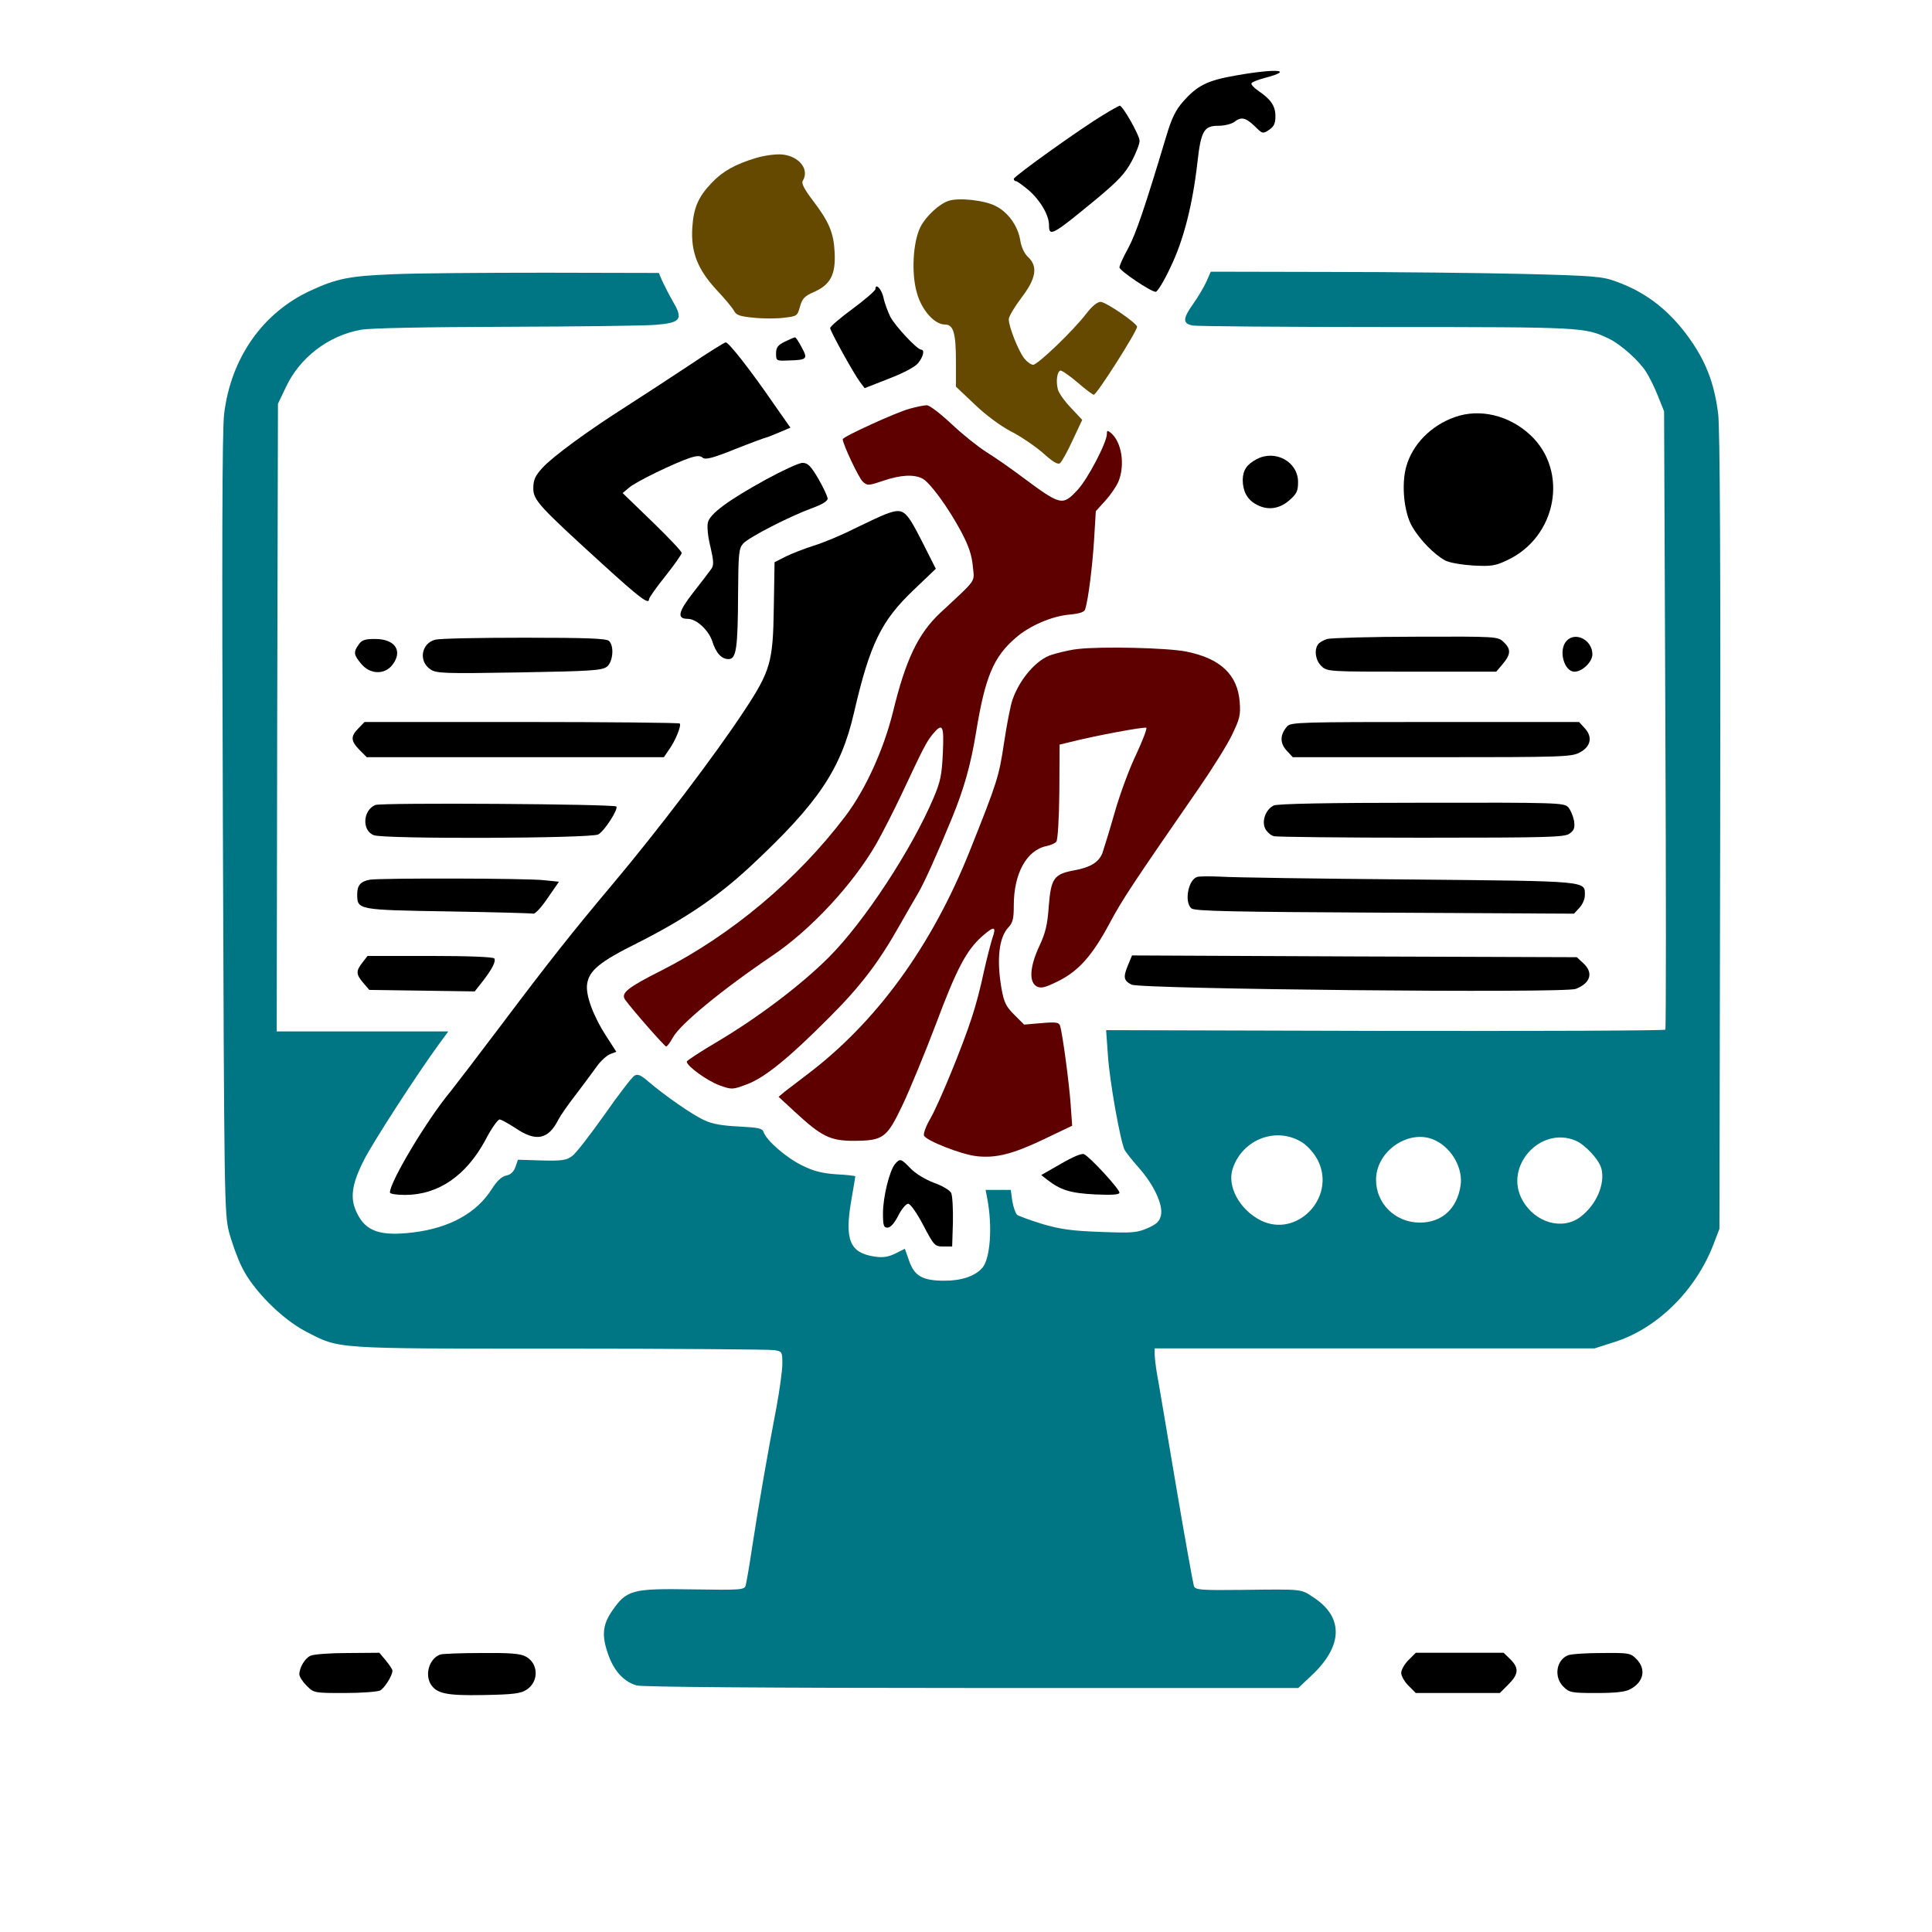 <?xml version="1.0" encoding="UTF-8" standalone="no"?>
<svg
   version="1.0"
   width="768pt"
   height="768pt"
   viewBox="128 128 768 768"
   preserveAspectRatio="xMidYMid"
   id="svg32"
   sodipodi:docname="io.github.klassenserver7b.danceinterpreter-rs.svg"
   inkscape:version="1.4.2 (ebf0e940d0, 2025-05-08)"
   xmlns:inkscape="http://www.inkscape.org/namespaces/inkscape"
   xmlns:sodipodi="http://sodipodi.sourceforge.net/DTD/sodipodi-0.dtd"
   xmlns="http://www.w3.org/2000/svg"
   xmlns:svg="http://www.w3.org/2000/svg">
  <defs
     id="defs32" />
  <sodipodi:namedview
     id="namedview32"
     pagecolor="#ffffff"
     bordercolor="#000000"
     borderopacity="0.25"
     inkscape:showpageshadow="2"
     inkscape:pageopacity="0.0"
     inkscape:pagecheckerboard="0"
     inkscape:deskcolor="#d1d1d1"
     inkscape:document-units="pt"
     inkscape:zoom="0.52880859"
     inkscape:cx="508.69067"
     inkscape:cy="277.98338"
     inkscape:window-width="3072"
     inkscape:window-height="1652"
     inkscape:window-x="0"
     inkscape:window-y="0"
     inkscape:window-maximized="1"
     inkscape:current-layer="g32" />
  <g
     transform="matrix(0.1,0,0,-0.1,0,1024)"
     fill="#000000"
     stroke="none"
     id="g32">
    <path
       d="m 6193,8660 c -114,-20 -153,-39 -211,-105 -29,-33 -45,-66 -66,-137 -85,-283 -121,-389 -152,-446 -19,-34 -34,-68 -34,-75 0,-13 125,-97 144,-97 7,0 34,44 59,98 52,107 88,249 107,417 14,125 26,145 83,145 24,0 52,7 63,15 28,22 45,18 81,-16 31,-31 33,-32 58,-15 19,13 25,25 25,54 0,41 -18,67 -68,101 -18,12 -30,26 -27,30 2,5 26,14 52,21 121,32 50,39 -114,10 z"
       id="path1" />
    <path
       d="m 5664,8502 c -90,-54 -354,-243 -354,-253 0,-5 4,-9 8,-9 5,0 27,-16 51,-36 46,-40 81,-99 81,-139 0,-48 13,-41 191,106 84,70 112,100 137,147 18,33 32,70 32,82 0,22 -67,140 -79,140 -3,-1 -34,-17 -67,-38 z"
       id="path2" />
    <path
       d="m 4285,8332 c -83,-25 -134,-54 -176,-99 -53,-55 -72,-99 -77,-178 -6,-97 21,-166 97,-248 32,-34 63,-71 69,-83 9,-17 24,-22 79,-27 37,-4 92,-4 120,0 51,6 53,7 63,44 9,32 18,42 55,58 66,29 87,69 83,156 -4,81 -22,123 -89,211 -32,42 -44,66 -38,75 28,45 -14,99 -83,105 -24,2 -70,-4 -103,-14 z"
       id="path3"
       sodipodi:nodetypes="cccccccccccccc"
       style="fill:#654900;fill-opacity:1" />
    <path
       d="m 5052,8162 c -38,-12 -91,-61 -113,-104 -30,-60 -37,-185 -14,-263 19,-68 70,-125 111,-125 34,0 44,-32 44,-149 v -98 l 75,-71 c 45,-43 102,-85 142,-106 38,-19 94,-57 127,-85 42,-38 61,-49 70,-42 7,6 30,47 50,91 l 38,81 -45,48 c -26,27 -49,60 -52,74 -8,32 -3,69 10,74 6,1 36,-20 68,-47 32,-28 62,-50 65,-49 12,0 172,252 172,270 0,14 -124,99 -145,99 -13,0 -34,-17 -57,-47 -51,-67 -193,-203 -211,-203 -9,0 -25,12 -36,26 -23,30 -61,125 -61,155 0,11 23,49 50,85 59,77 67,125 26,163 -14,13 -26,39 -30,64 -9,58 -48,113 -98,138 -44,23 -145,34 -186,21 z"
       id="path4"
       style="fill:#654900;fill-opacity:1" />
    <path
       d="m 2845,7870 c -176,-7 -226,-17 -330,-65 -191,-88 -317,-268 -344,-490 -8,-64 -9,-550 -5,-1633 5,-1481 6,-1546 24,-1618 11,-42 34,-106 52,-142 44,-90 158,-205 254,-255 136,-70 98,-68 1009,-68 451,0 835,-3 853,-6 31,-5 32,-7 32,-54 0,-27 -11,-106 -24,-176 -33,-172 -71,-389 -96,-553 -11,-74 -23,-143 -26,-153 -5,-17 -20,-18 -212,-15 -240,4 -261,-2 -319,-86 -39,-57 -42,-100 -13,-179 23,-62 62,-103 111,-117 21,-6 514,-10 1332,-10 h 1298 l 54,51 c 124,117 126,230 8,308 -53,35 -39,34 -284,31 -167,-2 -187,0 -193,15 -3,9 -36,191 -72,404 -36,212 -69,411 -75,441 -5,30 -9,65 -9,78 v 22 h 874 875 l 78,25 c 169,53 322,203 393,385 l 25,65 3,1580 c 2,1059 -1,1606 -8,1660 -14,112 -44,195 -100,279 -83,124 -180,202 -306,247 -53,20 -89,23 -364,30 -168,4 -517,8 -776,8 l -471,1 -18,-41 c -11,-23 -34,-62 -52,-87 -42,-59 -42,-78 -2,-86 17,-3 365,-6 773,-6 777,0 786,-1 879,-45 48,-22 123,-89 151,-134 13,-20 34,-63 47,-96 l 24,-60 5,-1225 c 3,-674 3,-1228 0,-1233 -4,-4 -505,-6 -1114,-5 l -1109,3 7,-98 c 6,-101 50,-347 67,-379 6,-10 31,-42 56,-70 60,-68 97,-147 88,-189 -6,-25 -17,-35 -53,-51 -41,-18 -60,-20 -186,-15 -114,4 -158,10 -231,31 -49,15 -95,32 -102,37 -6,6 -15,31 -19,55 l -6,44 h -50 -50 l 6,-32 c 22,-111 13,-243 -20,-279 -29,-32 -82,-50 -149,-50 -87,0 -120,18 -141,79 l -17,48 -38,-19 c -29,-14 -49,-17 -83,-12 -98,15 -119,66 -92,223 9,51 16,94 16,96 0,2 -34,6 -75,8 -57,4 -90,12 -138,36 -63,31 -142,100 -152,133 -5,14 -22,17 -98,21 -64,3 -106,10 -137,25 -47,21 -156,97 -223,154 -30,26 -42,31 -55,23 -10,-6 -63,-75 -119,-155 -56,-79 -113,-153 -128,-164 -23,-17 -40,-20 -121,-18 l -95,3 -10,-29 c -7,-19 -19,-31 -37,-34 -18,-4 -36,-21 -56,-52 -60,-96 -167,-156 -313,-174 -131,-16 -189,4 -224,77 -29,58 -21,114 27,209 35,70 211,342 298,461 l 38,52 h -341 -341 l 2,1248 3,1247 32,67 c 55,117 169,204 297,227 37,7 254,11 580,12 287,1 554,4 595,8 96,8 107,22 68,89 -15,26 -34,63 -43,82 l -15,35 -447,1 c -246,0 -519,-2 -607,-6 z M 6459,4417 c 23,-16 47,-44 61,-72 71,-147 -86,-308 -229,-236 -84,43 -134,136 -111,205 39,119 177,170 279,103 z m 530,8 c 65,-33 107,-111 97,-178 -14,-92 -74,-147 -162,-147 -97,0 -174,75 -174,170 0,118 138,208 239,155 z m 554,1 c 38,-16 94,-76 103,-112 15,-61 -20,-143 -83,-191 -72,-55 -181,-24 -231,66 -75,133 70,296 211,237 z"
       id="path5"
       sodipodi:nodetypes="cccccccscsccccccsscccccccsccccccccccccccccsccccccccccccccccccccccscccccscccccccccccccccccccccccccccccccccccccccsscccccc"
       style="fill:#007685;fill-opacity:1" />
    <path
       d="m 4760,7811 c 0,-6 -40,-41 -90,-78 -49,-36 -90,-71 -90,-77 0,-12 94,-182 119,-215 l 18,-24 97,38 c 60,23 104,47 116,62 21,26 26,53 12,53 -16,0 -103,93 -123,131 -10,21 -23,55 -27,76 -7,33 -32,60 -32,34 z"
       id="path6" />
    <path
       d="m 4400,7602 c -28,-14 -35,-23 -35,-47 0,-29 1,-30 48,-28 76,2 79,6 54,52 -12,23 -24,41 -27,40 -3,0 -21,-8 -40,-17 z"
       id="path7" />
    <path
       d="m 4020,7508 c -74,-49 -184,-121 -245,-160 -159,-101 -298,-203 -339,-248 -29,-32 -36,-48 -36,-81 0,-47 21,-70 278,-304 145,-132 182,-160 182,-137 0,6 29,47 65,92 36,45 65,87 65,92 0,6 -53,62 -117,124 l -118,114 25,21 c 27,24 180,98 243,119 28,9 41,9 51,0 11,-8 40,-1 129,35 63,25 118,45 120,45 3,0 26,9 52,20 l 47,20 -68,97 c -90,131 -177,242 -189,242 -5,0 -71,-41 -145,-91 z"
       id="path8"
       sodipodi:nodetypes="cccscsssccccccscccsc" />
    <path
       d="m 4895,7335 c -52,-14 -265,-111 -265,-121 0,-19 64,-155 80,-169 18,-16 22,-16 81,4 71,24 123,26 157,8 31,-18 101,-114 152,-209 31,-58 43,-95 47,-138 6,-67 21,-46 -129,-186 -88,-82 -138,-187 -188,-393 -37,-150 -110,-311 -190,-416 -190,-251 -453,-472 -731,-613 -135,-68 -162,-90 -144,-116 28,-39 157,-186 163,-186 4,0 16,16 27,36 28,52 194,189 395,325 153,103 320,283 413,444 25,44 71,134 102,200 85,181 98,207 123,237 39,46 45,36 40,-74 -4,-88 -9,-114 -37,-180 -87,-205 -276,-493 -416,-633 -110,-110 -279,-238 -442,-335 -68,-40 -123,-76 -123,-80 0,-18 81,-76 129,-94 51,-18 52,-18 111,4 71,27 166,104 330,269 121,121 194,217 275,361 27,47 60,105 75,130 25,43 75,154 135,300 47,115 74,210 95,339 36,221 70,301 158,376 55,48 144,86 214,92 41,4 59,10 62,22 12,38 28,165 35,273 l 7,116 38,42 c 21,23 44,57 52,76 27,66 13,157 -30,193 -14,11 -16,11 -16,-4 0,-34 -77,-181 -117,-223 -60,-64 -66,-62 -221,53 -44,33 -107,77 -141,98 -33,21 -96,71 -139,112 -44,41 -88,75 -98,74 -11,0 -41,-6 -69,-14 z"
       id="path9"
       sodipodi:nodetypes="csccccccccccscccccscscscccccccccccccccscccccc"
       style="fill:#5f0000;fill-opacity:1" />
    <path
       d="m 7063,7302 c -95,-34 -168,-108 -193,-197 -20,-71 -9,-183 24,-239 31,-53 88,-111 131,-134 17,-9 65,-17 111,-20 72,-4 89,-1 135,21 198,92 246,355 92,498 -85,79 -201,106 -300,71 z"
       id="path10" />
    <path
       d="m 6276,7135 c -40,-21 -55,-44 -56,-82 0,-44 17,-77 50,-96 45,-27 94,-22 135,14 30,26 35,37 35,73 0,80 -90,130 -164,91 z"
       id="path11" />
    <path
       d="m 4325,7054 c -149,-82 -223,-136 -231,-171 -4,-15 0,-58 10,-96 13,-57 14,-73 4,-88 -7,-10 -39,-52 -72,-94 -61,-78 -66,-105 -22,-105 34,0 82,-44 97,-88 15,-48 37,-72 65,-72 31,0 37,42 38,261 1,158 3,179 20,198 22,25 186,109 274,141 39,14 62,28 62,38 0,8 -17,44 -37,79 -30,51 -42,63 -63,63 -14,0 -79,-30 -145,-66 z"
       id="path12" />
    <path
       d="m 4800,6916 c -19,-7 -75,-34 -125,-58 -49,-25 -121,-55 -160,-67 -38,-12 -89,-32 -113,-44 l -43,-22 -3,-180 c -3,-217 -13,-252 -118,-411 -115,-175 -343,-475 -523,-689 -158,-188 -250,-304 -436,-551 -95,-126 -189,-249 -209,-274 -92,-110 -240,-358 -240,-400 0,-6 26,-10 60,-10 132,0 243,76 320,219 23,45 49,81 56,81 6,0 35,-16 64,-35 81,-55 130,-45 170,35 7,14 38,59 70,100 31,41 69,92 84,113 15,21 39,42 52,47 l 24,9 -40,62 c -53,82 -83,165 -76,208 8,53 50,88 199,162 188,95 319,183 451,306 268,250 359,384 411,611 63,272 108,364 236,486 l 89,85 -57,113 c -64,124 -72,130 -143,104 z"
       id="path13" />
    <path
       d="m 3010,6417 c -55,-14 -67,-85 -20,-117 23,-17 52,-18 353,-13 292,5 330,8 350,23 24,20 29,82 8,102 -9,10 -90,13 -336,13 -179,0 -338,-3 -355,-8 z"
       id="path14" />
    <path
       d="m 6556,6420 c -16,-5 -33,-15 -37,-22 -16,-24 -9,-64 14,-86 23,-22 28,-22 359,-22 h 336 l 26,31 c 32,38 33,59 3,87 -23,22 -28,22 -348,21 -178,0 -337,-5 -353,-9 z"
       id="path15" />
    <path
       d="m 7507,6412 c -33,-36 -10,-122 32,-122 31,0 71,39 71,69 0,57 -68,92 -103,53 z"
       id="path16" />
    <path
       d="m 2706,6398 c -22,-31 -20,-41 10,-77 35,-42 92,-44 123,-5 44,56 12,104 -68,104 -40,0 -53,-4 -65,-22 z"
       id="path17" />
    <path
       d="m 5564,6380 c -39,-4 -89.522,-18.522 -102.522,-22.522 C 5401.478,6339.478 5334,6262 5305,6179 c -8,-22 -23,-100 -34,-173 -20,-133 -26,-153 -135,-426 -152,-382 -374,-686 -651,-894 -33,-25 -71,-54 -85,-65 l -25,-21 65,-60 c 106,-98 140,-115 235,-115 117,1 130,11 193,143 28,59 88,204 132,320 83,222 122,295 184,350 48,42 58,41 41,-7 -7,-22 -23,-84 -35,-138 -11,-54 -32,-134 -47,-178 -36,-112 -129,-339 -165,-402 -17,-29 -28,-59 -25,-67 8,-20 147,-75 209,-82 77,-9 146,9 271,69 l 109,52 -6,85 c -6,85 -32,280 -42,312 -4,14 -15,16 -74,11 l -69,-6 -39,39 c -33,33 -41,49 -51,105 -20,116 -10,203 28,243 17,18 21,35 21,87 0,127 51,220 131,236 16,3 33,11 38,17 6,7 11,95 12,199 l 1,187 37,9 c 101,26 302,63 308,58 3,-4 -15,-51 -40,-105 -26,-53 -65,-158 -86,-232 -21,-74 -44,-147 -49,-162 -15,-36 -47,-56 -113,-68 -80,-15 -91,-32 -100,-142 -5,-74 -13,-107 -38,-160 -38,-82 -41,-142 -10,-159 17,-9 32.24,-5.494 84,20 82.244,40.508 137,102 206,231 50,94 92,157 352,533 54,78 115,175 134,215 31,64 35,79 31,131 -8,109 -77,174 -213,201 -76,15 -338,21 -431,10 z"
       id="path18"
       style="fill:#5f0000;fill-opacity:1"
       sodipodi:nodetypes="cccccccccccccccccccccscccsccscccccccscccccscccccc" />
    <path
       d="m 2705,6065 c -32,-32 -31,-50 4,-86 l 29,-29 h 591 590 l 19,28 c 26,35 52,99 44,106 -3,3 -286,6 -629,6 h -624 z"
       id="path19" />
    <path
       d="m 6397,6073 c -29,-33 -30,-66 -3,-96 l 25,-27 h 553 c 520,0 555,1 588,19 44,23 52,62 19,97 l -22,24 h -572 c -532,0 -573,-1 -588,-17 z"
       id="path20" />
    <path
       d="m 2772,5760 c -50,-21 -54,-102 -6,-120 40,-16 863,-13 892,3 24,12 81,101 72,111 -10,10 -935,16 -958,6 z"
       id="path21" />
    <path
       d="m 6343,5758 c -32,-16 -49,-63 -33,-93 7,-13 22,-26 34,-29 11,-3 275,-6 586,-6 507,0 568,2 589,16 19,14 22,23 18,52 -4,19 -14,43 -23,53 -16,18 -42,19 -583,18 -375,0 -573,-4 -588,-11 z"
       id="path22" />
    <path
       d="m 6039,5474 c -36,-11 -52,-100 -23,-125 13,-11 162,-14 768,-17 l 753,-4 21,23 c 12,12 22,35 22,49 0,59 26,57 -700,64 -366,3 -701,8 -745,11 -44,2 -87,2 -96,-1 z"
       id="path23" />
    <path
       d="m 2750,5463 c -37,-7 -50,-22 -50,-58 0,-62 1,-62 361,-68 179,-3 332,-7 339,-9 7,-2 33,26 57,62 l 45,65 -59,6 c -66,8 -655,9 -693,2 z"
       id="path24" />
    <path
       d="m 2721,5134 c -27,-34 -26,-47 3,-81 l 24,-28 210,-3 209,-3 30,38 c 39,50 55,81 48,93 -4,6 -103,10 -255,10 h -249 z"
       id="path25" />
    <path
       d="m 5765,5126 c -21,-50 -19,-64 13,-80 36,-18 1720,-35 1766,-17 59,23 71,64 30,102 l -26,24 -884,3 -884,4 z"
       id="path26" />
    <path
       d="m 5496,4333 -77,-44 23,-18 c 54,-42 93,-54 191,-59 69,-3 97,-1 97,7 0,15 -119,144 -141,153 -10,4 -45,-11 -93,-39 z"
       id="path27" />
    <path
       d="m 4838,4333 c -22,-26 -48,-131 -48,-196 0,-49 3,-57 18,-57 12,0 27,17 43,48 13,26 31,47 39,47 9,0 34,-36 60,-85 43,-82 46,-85 80,-85 h 35 l 3,97 c 1,54 -2,106 -7,116 -6,11 -36,29 -68,40 -34,13 -73,36 -93,57 -39,40 -42,41 -62,18 z"
       id="path28" />
    <path
       d="m 2514,2378 c -22,-10 -44,-47 -44,-74 0,-9 13,-29 29,-45 29,-29 30,-29 151,-29 67,0 130,5 141,10 18,10 49,59 49,79 0,5 -12,23 -26,40 l -26,31 -126,-1 c -70,0 -137,-5 -148,-11 z"
       id="path29" />
    <path
       d="m 3030,2383 c -41,-15 -61,-73 -40,-114 23,-41 61,-50 213,-47 116,2 148,6 170,21 50,32 48,105 -3,132 -22,12 -63,15 -177,14 -81,0 -155,-3 -163,-6 z"
       id="path30" />
    <path
       d="m 6879,2361 c -16,-16 -29,-39 -29,-51 0,-12 13,-35 29,-51 l 29,-29 h 167 167 l 34,34 c 41,41 43,65 8,100 l -27,26 h -174 -175 z"
       id="path31" />
    <path
       d="m 7513,2380 c -47,-19 -57,-87 -18,-125 23,-23 31,-25 130,-25 75,0 115,4 135,15 54,28 65,80 25,120 -23,24 -30,25 -137,24 -62,0 -123,-4 -135,-9 z"
       id="path32" />
  </g>
</svg>
